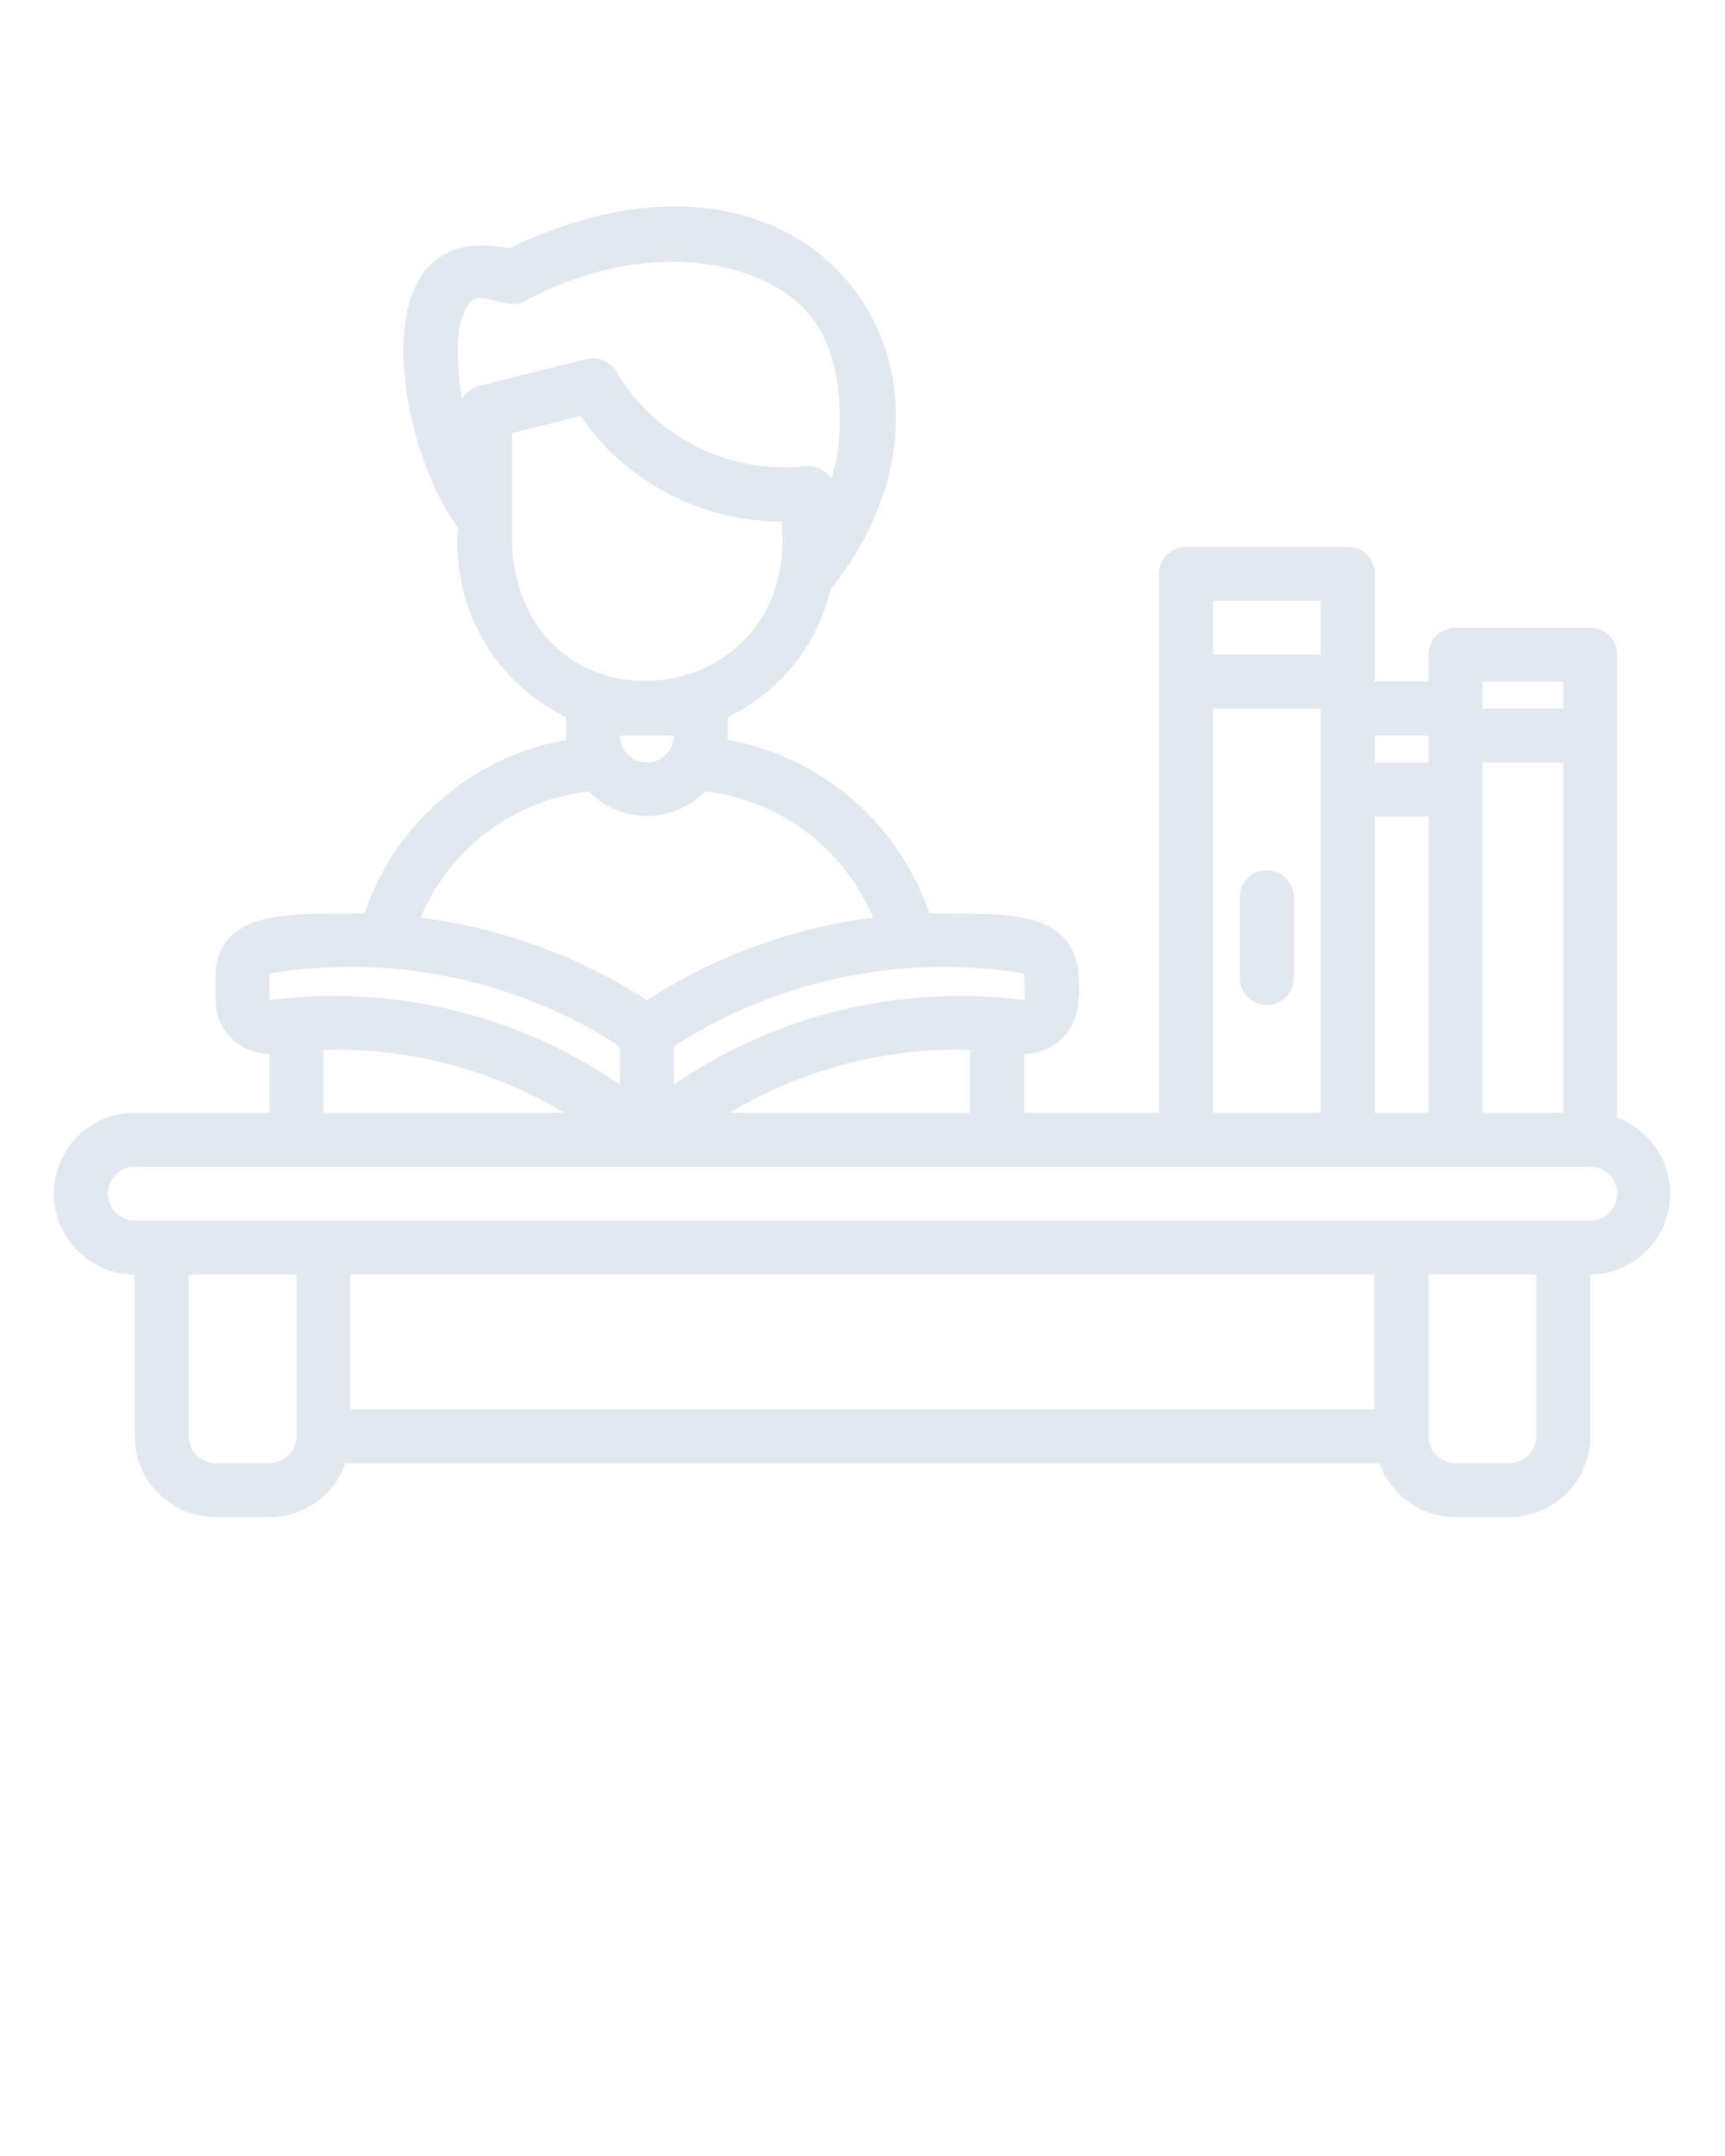 <svg xmlns="http://www.w3.org/2000/svg" viewBox="0 0 64 80" x="0px" y="0px"><g data-name="Layer 1"><path fill='#E2E8F0' d="M60,41.477V24.292a1.0 1,0,0,0-1-1H54a1.0 1,0,0,0-1,1v1H51v-4a1.0 1,0,0,0-1-1H44a1.0 1,0,0,0-1,1v20H38V39.099a1.991,1.991,0,0,0,2-1.99c.429-3.687-2.979-3.118-5.525-3.224a9.716,9.716,0,0,0-7.491-6.434c.025-.104.014-.728.016-.847a7.018,7.018,0,0,0,3.812-4.729c6.366-7.926-.535-18.149-11.903-12.664C13.134,8.039,14.809,16.75,17,19.586a7.139,7.139,0,0,0,4,7.019c.002.123-.009.739.016.847a9.716,9.716,0,0,0-7.491,6.434c-1.879.124-5.386-.451-5.525,2.237L8,37.11a1.991,1.991,0,0,0,2,1.99v2.193H5a3,3,0,0,0,0,6v6a3.003,3.003,0,0,0,3,3h2a2.995,2.995,0,0,0,2.816-2h38.369a2.995,2.995,0,0,0,2.816,2h2a3.003,3.003,0,0,0,3-3v-6A3,3,0,0,0,60,41.477Zm-9-.184v-11h2v11Zm4-13h3v13H55Zm0-3h3v1H55Zm-2,2v1H51v-1Zm-4-5v2H45v-2Zm-4,4h4v15H45ZM12,38.956A16.381,16.381,0,0,1,20.925,41.29H12ZM27.075,41.29A16.379,16.379,0,0,1,36,38.956V41.29Zm10.941-4.18A18.792,18.792,0,0,0,25,40.244v-1.416a18.429,18.429,0,0,1,13-2.705ZM23,27.292h2A1,1,0,0,1,23,27.292ZM17.504,11.156c.44-.334,1.409.384,1.972.016,4.53-2.447,9.088-1.537,10.715.707,1.458,2.014.836,5.181.83,5.214-.048.233-.105.458-.17.673A1.101,1.101,0,0,0,30,17.29a7.259,7.259,0,0,1-7.133-3.496,1.004,1.004,0,0,0-1.109-.471l-4.001,1a1.252,1.252,0,0,0-.631.483C17,13.755,16.754,11.862,17.504,11.156ZM19,20.29v-4.217l2.542-.636A9.023,9.023,0,0,0,29,19.348C29.677,26.597,19.451,27.505,19,20.29Zm2.841,9.076a3.013,3.013,0,0,0,4.318,0,7.715,7.715,0,0,1,6.236,4.687A19.99,19.99,0,0,0,24,37.119a19.987,19.987,0,0,0-8.395-3.065A7.715,7.715,0,0,1,21.841,29.366ZM16.794,36.271A18.325,18.325,0,0,1,23,38.828v1.416a18.726,18.726,0,0,0-13-3.134L9.988,36.124A18.405,18.405,0,0,1,16.794,36.271ZM10,54.292H8a1.001,1.001,0,0,1-1-1v-6h4v6A1.001,1.001,0,0,1,10,54.292Zm3-7H51v5H13Zm44,6a1.001,1.001,0,0,1-1,1H54a1.001,1.001,0,0,1-1-1v-6h4Zm2-8H5a1,1,0,0,1,0-2l54,0A1,1,0,0,1,59,45.292Z"/><path fill='#E2E8F0' d="M47,32.292a1.0 1,0,0,0-1,1v3a1,1,0,0,0,2,0v-3A1.0 1,0,0,0,47,32.292Z"/></g></svg>